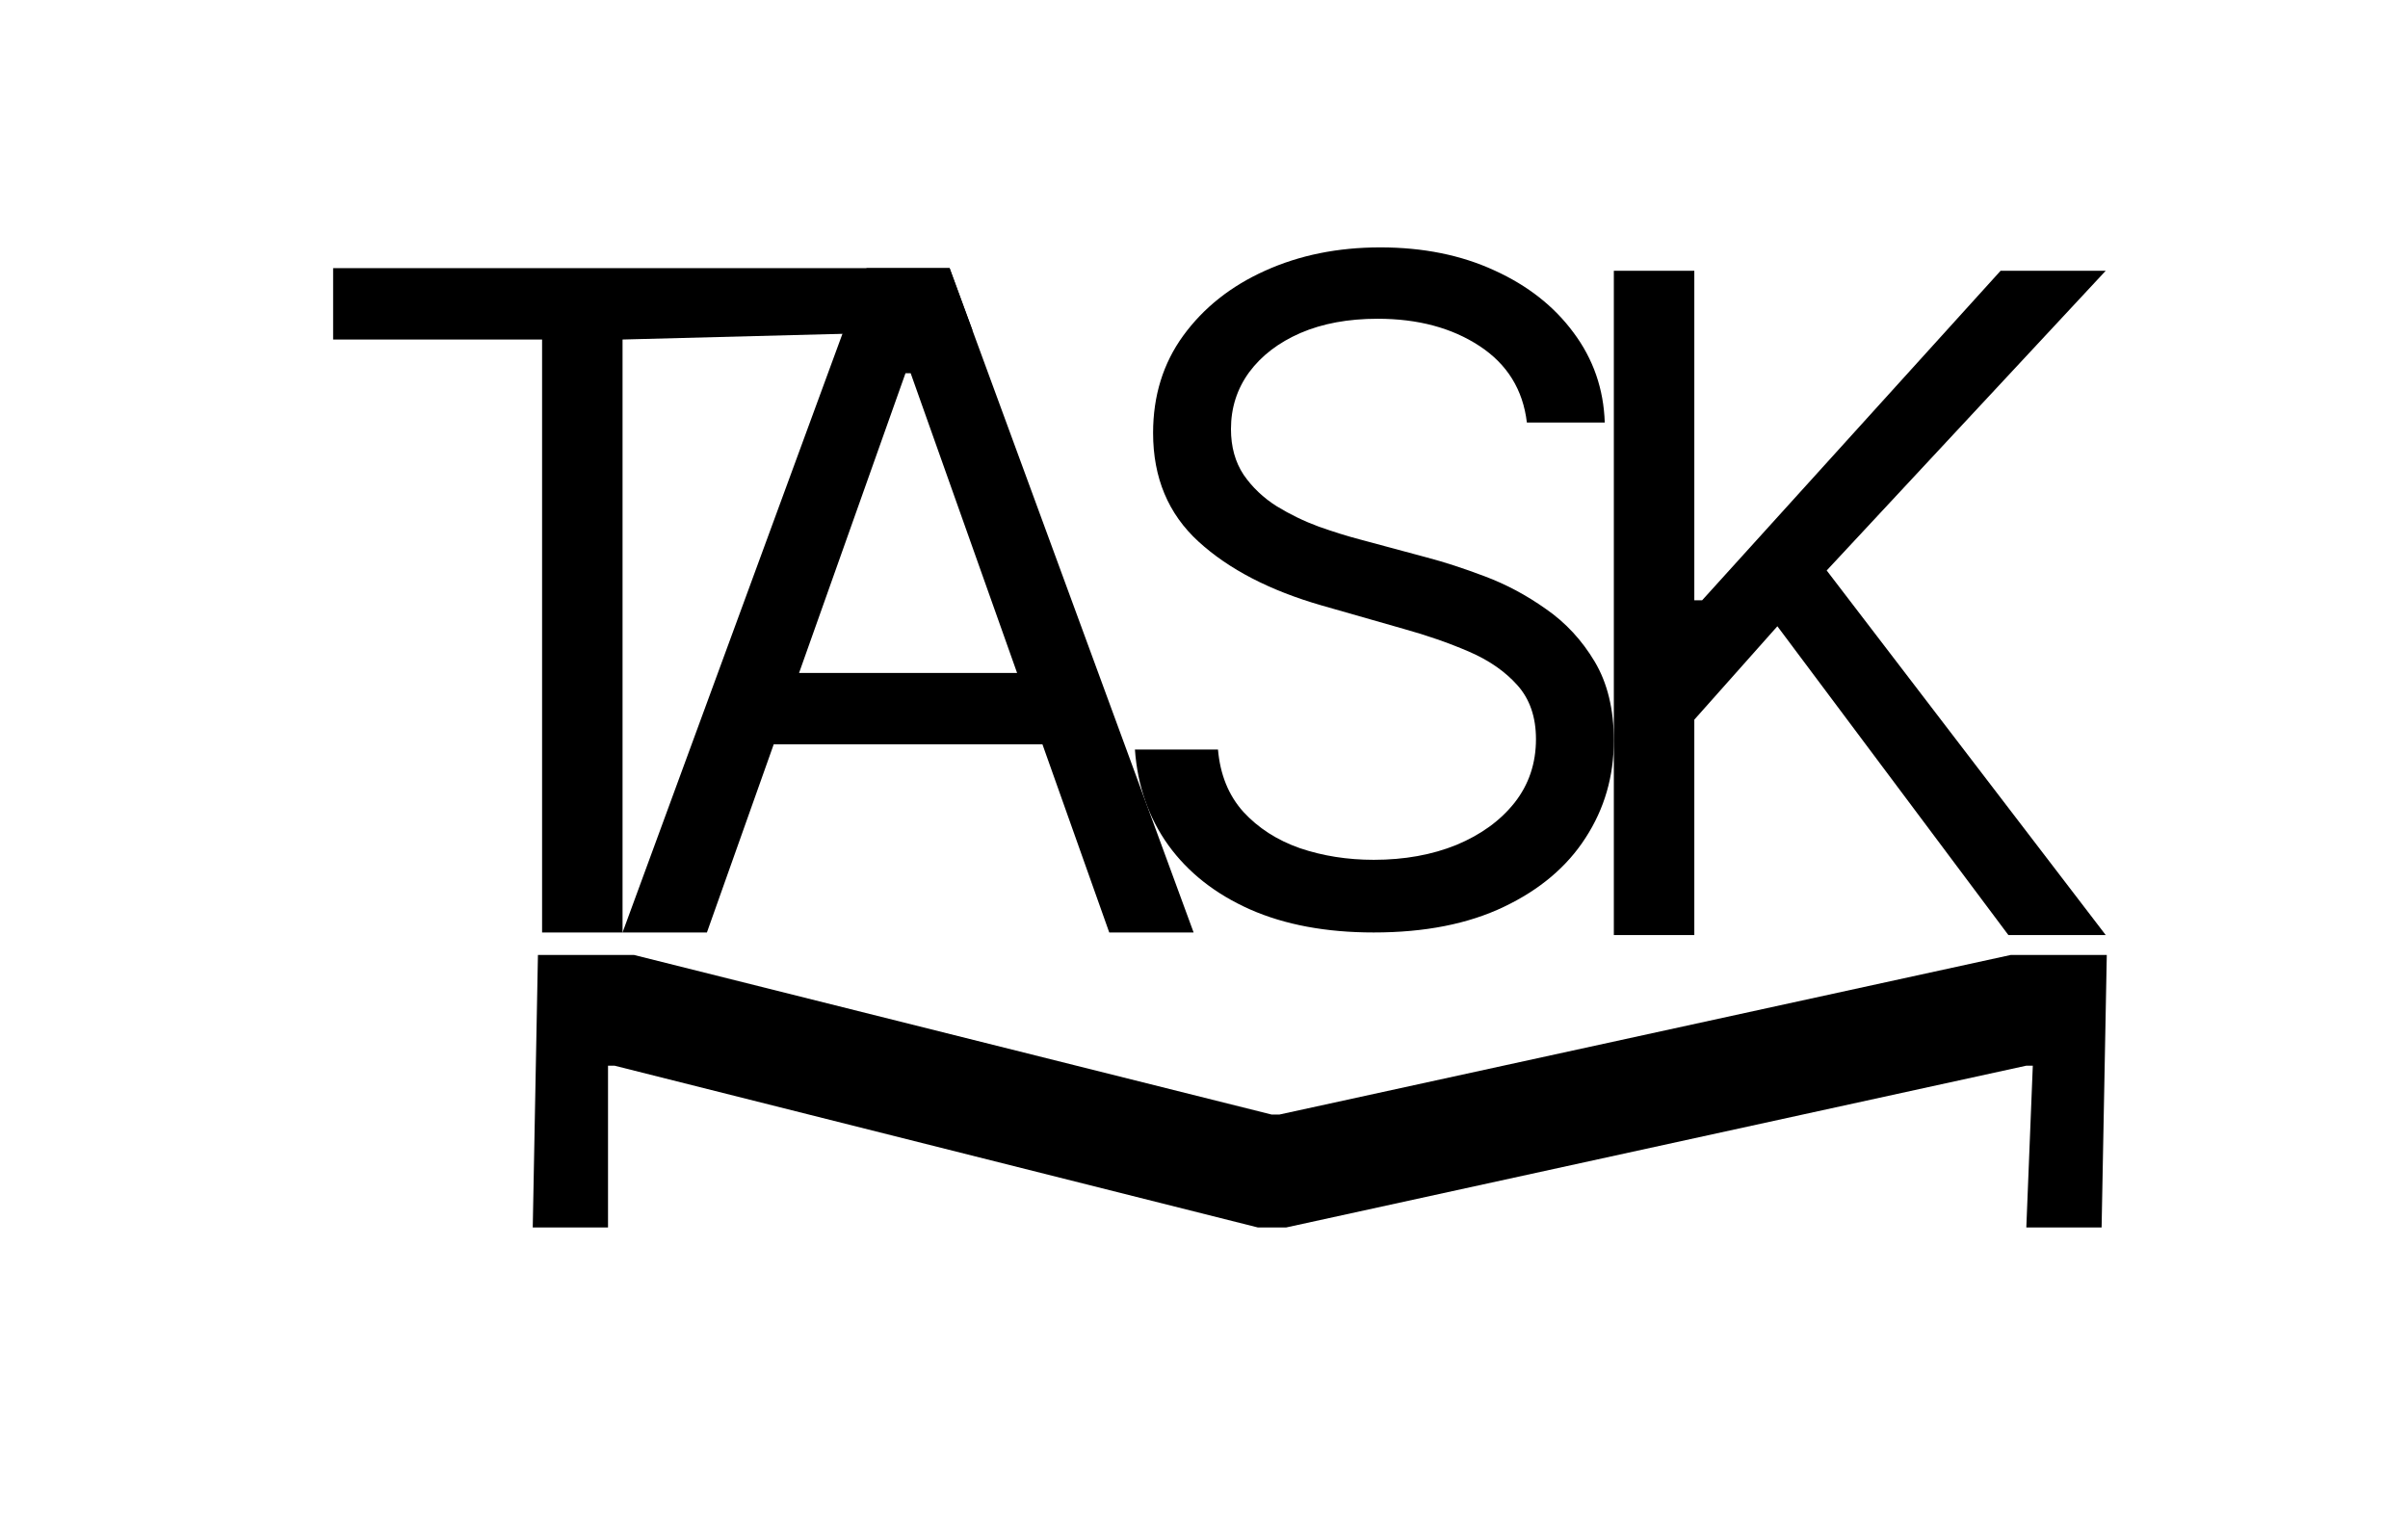 <svg width="253" height="161" viewBox="0 0 253 161" fill="none" xmlns="http://www.w3.org/2000/svg">
<rect width="253" height="161" fill="white"/>
<path d="M35 35.682V28.182L99.773 28.182L102.176 34.727L65.409 35.682V98H56.955V35.682H35Z" fill="black"/>
<path d="M74.273 98L65.409 98L91.046 28.182H99.773L125.409 98H116.545L95.682 39.227H95.136L74.273 98ZM77.546 70.727H113.273V78.227H77.546V70.727Z" fill="black"/>
<path d="M160.424 44.409C160.015 40.955 158.356 38.273 155.447 36.364C152.538 34.455 148.969 33.5 144.742 33.5C141.651 33.5 138.947 34 136.629 35C134.333 36 132.538 37.375 131.242 39.125C129.969 40.875 129.333 42.864 129.333 45.091C129.333 46.955 129.776 48.557 130.663 49.898C131.572 51.216 132.731 52.318 134.14 53.205C135.549 54.068 137.026 54.784 138.572 55.352C140.117 55.898 141.538 56.341 142.833 56.682L149.924 58.591C151.742 59.068 153.765 59.727 155.992 60.568C158.242 61.409 160.39 62.557 162.435 64.011C164.504 65.443 166.208 67.284 167.549 69.534C168.89 71.784 169.56 74.546 169.56 77.818C169.56 81.591 168.572 85 166.594 88.046C164.64 91.091 161.776 93.511 158.004 95.307C154.254 97.102 149.697 98 144.333 98C139.333 98 135.004 97.193 131.344 95.58C127.708 93.966 124.844 91.716 122.754 88.829C120.685 85.943 119.515 82.591 119.242 78.773H127.969C128.197 81.409 129.083 83.591 130.629 85.318C132.197 87.023 134.174 88.296 136.56 89.136C138.969 89.954 141.56 90.364 144.333 90.364C147.56 90.364 150.458 89.841 153.026 88.796C155.594 87.727 157.629 86.25 159.129 84.364C160.629 82.454 161.379 80.227 161.379 77.682C161.379 75.364 160.731 73.477 159.435 72.023C158.14 70.568 156.435 69.386 154.322 68.477C152.208 67.568 149.924 66.773 147.469 66.091L138.879 63.636C133.424 62.068 129.106 59.83 125.924 56.92C122.742 54.011 121.151 50.205 121.151 45.5C121.151 41.591 122.208 38.182 124.322 35.273C126.458 32.341 129.322 30.068 132.913 28.454C136.526 26.818 140.56 26 145.015 26C149.515 26 153.515 26.807 157.015 28.421C160.515 30.011 163.288 32.193 165.333 34.966C167.401 37.739 168.492 40.886 168.606 44.409H160.424Z" fill="black"/>
<path d="M169.56 98.273V28.455H178.015V63.091H178.833L210.197 28.455H221.242L191.924 59.955L221.242 98.273H211.015L186.742 65.818L178.015 75.636V98.273H169.56Z" fill="black"/>
<path d="M56.52 100.364H66.611L133.603 117.136H134.421L211.262 100.364H221.353L220.808 129H212.898L213.58 112H212.898L135.145 129H132.145L64.565 112H63.883V129H55.974L56.52 100.364Z" fill="black"/>
</svg>
